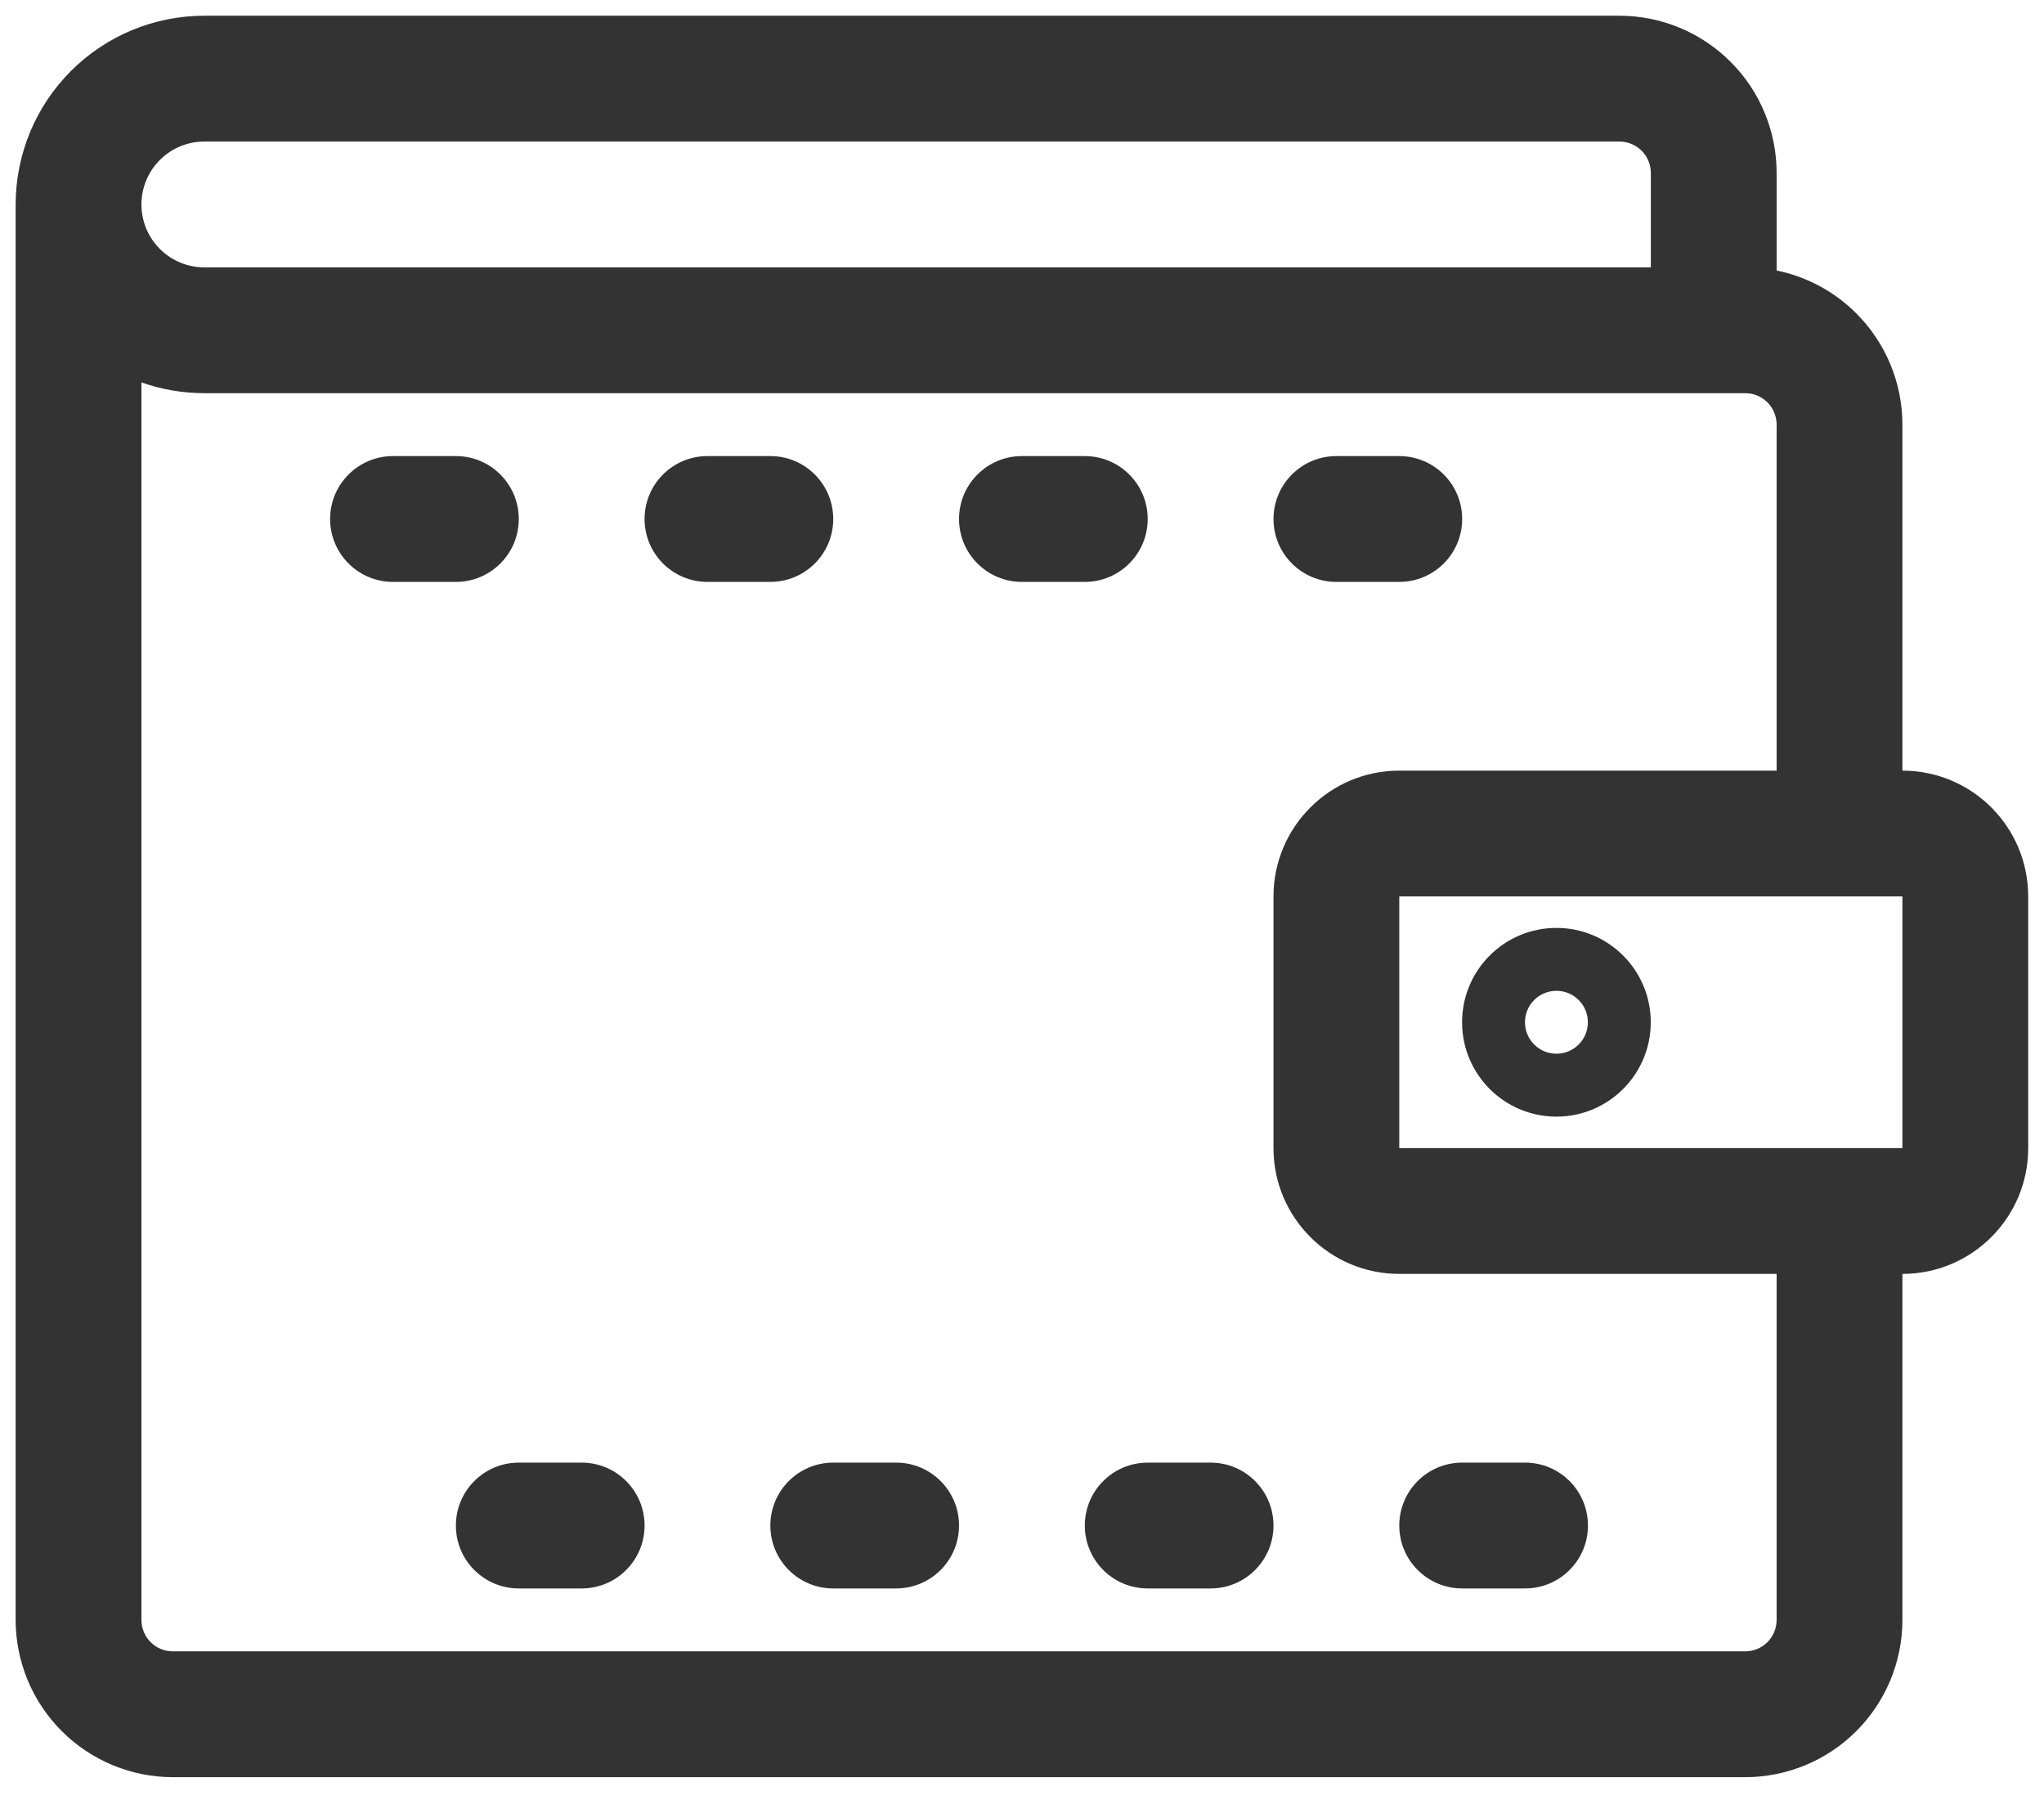 <svg width="26" height="23" viewBox="0 0 26 23" fill="none" xmlns="http://www.w3.org/2000/svg">
<path fill-rule="evenodd" clip-rule="evenodd" d="M0.902 0.903C1.352 0.453 1.963 0.2 2.599 0.2H20.599C21.13 0.2 21.638 0.411 22.013 0.786C22.389 1.161 22.599 1.67 22.599 2.2V3.44C22.981 3.518 23.334 3.706 23.613 3.986C23.988 4.361 24.199 4.87 24.199 5.4V9.8C25.083 9.8 25.799 10.516 25.799 11.4V14.6C25.799 15.484 25.083 16.2 24.199 16.2V20.6C24.199 21.13 23.988 21.639 23.613 22.014C23.238 22.389 22.73 22.6 22.199 22.6H2.199C1.669 22.6 1.16 22.389 0.785 22.014C0.41 21.639 0.199 21.13 0.199 20.6V2.6V2.6V2.599C0.2 1.963 0.452 1.353 0.902 0.903ZM23.399 14.6H24.199V11.4H23.406L23.399 11.4L23.393 11.4H17.799V14.6H23.399ZM22.599 9.8H17.799C16.916 9.8 16.199 10.516 16.199 11.4V14.6C16.199 15.484 16.916 16.2 17.799 16.2H22.599V20.6C22.599 20.706 22.557 20.808 22.482 20.883C22.407 20.958 22.305 21 22.199 21H2.199C2.093 21 1.991 20.958 1.916 20.883C1.841 20.808 1.799 20.706 1.799 20.6V4.863C2.054 4.953 2.324 5 2.599 5H22.199C22.305 5 22.407 5.042 22.482 5.117C22.557 5.192 22.599 5.294 22.599 5.4V9.8ZM2.034 3.166C1.883 3.016 1.799 2.812 1.799 2.6C1.799 2.388 1.883 2.184 2.034 2.034C2.184 1.884 2.387 1.8 2.599 1.8H20.599C20.705 1.8 20.807 1.842 20.882 1.917C20.957 1.992 20.999 2.094 20.999 2.2V3.4H2.599C2.387 3.4 2.184 3.316 2.034 3.166ZM4.199 6.6C4.199 6.158 4.557 5.8 4.999 5.8H5.799C6.241 5.8 6.599 6.158 6.599 6.6C6.599 7.042 6.241 7.4 5.799 7.4H4.999C4.557 7.4 4.199 7.042 4.199 6.6ZM8.199 6.6C8.199 6.158 8.557 5.8 8.999 5.8H9.799C10.241 5.8 10.599 6.158 10.599 6.6C10.599 7.042 10.241 7.4 9.799 7.4H8.999C8.557 7.4 8.199 7.042 8.199 6.6ZM12.199 6.6C12.199 6.158 12.557 5.8 12.999 5.8H13.799C14.241 5.8 14.599 6.158 14.599 6.6C14.599 7.042 14.241 7.4 13.799 7.4H12.999C12.557 7.4 12.199 7.042 12.199 6.6ZM16.199 6.6C16.199 6.158 16.557 5.8 16.999 5.8H17.799C18.241 5.8 18.599 6.158 18.599 6.6C18.599 7.042 18.241 7.4 17.799 7.4H16.999C16.557 7.4 16.199 7.042 16.199 6.6ZM5.799 19.4C5.799 18.958 6.157 18.6 6.599 18.6H7.399C7.841 18.6 8.199 18.958 8.199 19.4C8.199 19.842 7.841 20.2 7.399 20.2H6.599C6.157 20.2 5.799 19.842 5.799 19.4ZM9.799 19.4C9.799 18.958 10.157 18.6 10.599 18.6H11.399C11.841 18.6 12.199 18.958 12.199 19.4C12.199 19.842 11.841 20.2 11.399 20.2H10.599C10.157 20.2 9.799 19.842 9.799 19.4ZM13.799 19.4C13.799 18.958 14.157 18.6 14.599 18.6H15.399C15.841 18.6 16.199 18.958 16.199 19.4C16.199 19.842 15.841 20.2 15.399 20.2H14.599C14.157 20.2 13.799 19.842 13.799 19.4ZM17.799 19.4C17.799 18.958 18.157 18.6 18.599 18.6H19.399C19.841 18.6 20.199 18.958 20.199 19.4C20.199 19.842 19.841 20.2 19.399 20.2H18.599C18.157 20.2 17.799 19.842 17.799 19.4ZM20.198 13C20.198 13.221 20.019 13.4 19.798 13.4C19.577 13.4 19.398 13.221 19.398 13C19.398 12.779 19.577 12.6 19.798 12.6C20.019 12.6 20.198 12.779 20.198 13ZM19.798 11.8C19.135 11.8 18.598 12.337 18.598 13C18.598 13.663 19.135 14.2 19.798 14.2C20.46 14.2 20.998 13.663 20.998 13C20.998 12.337 20.46 11.8 19.798 11.8Z" fill="#333333"/>
</svg>
